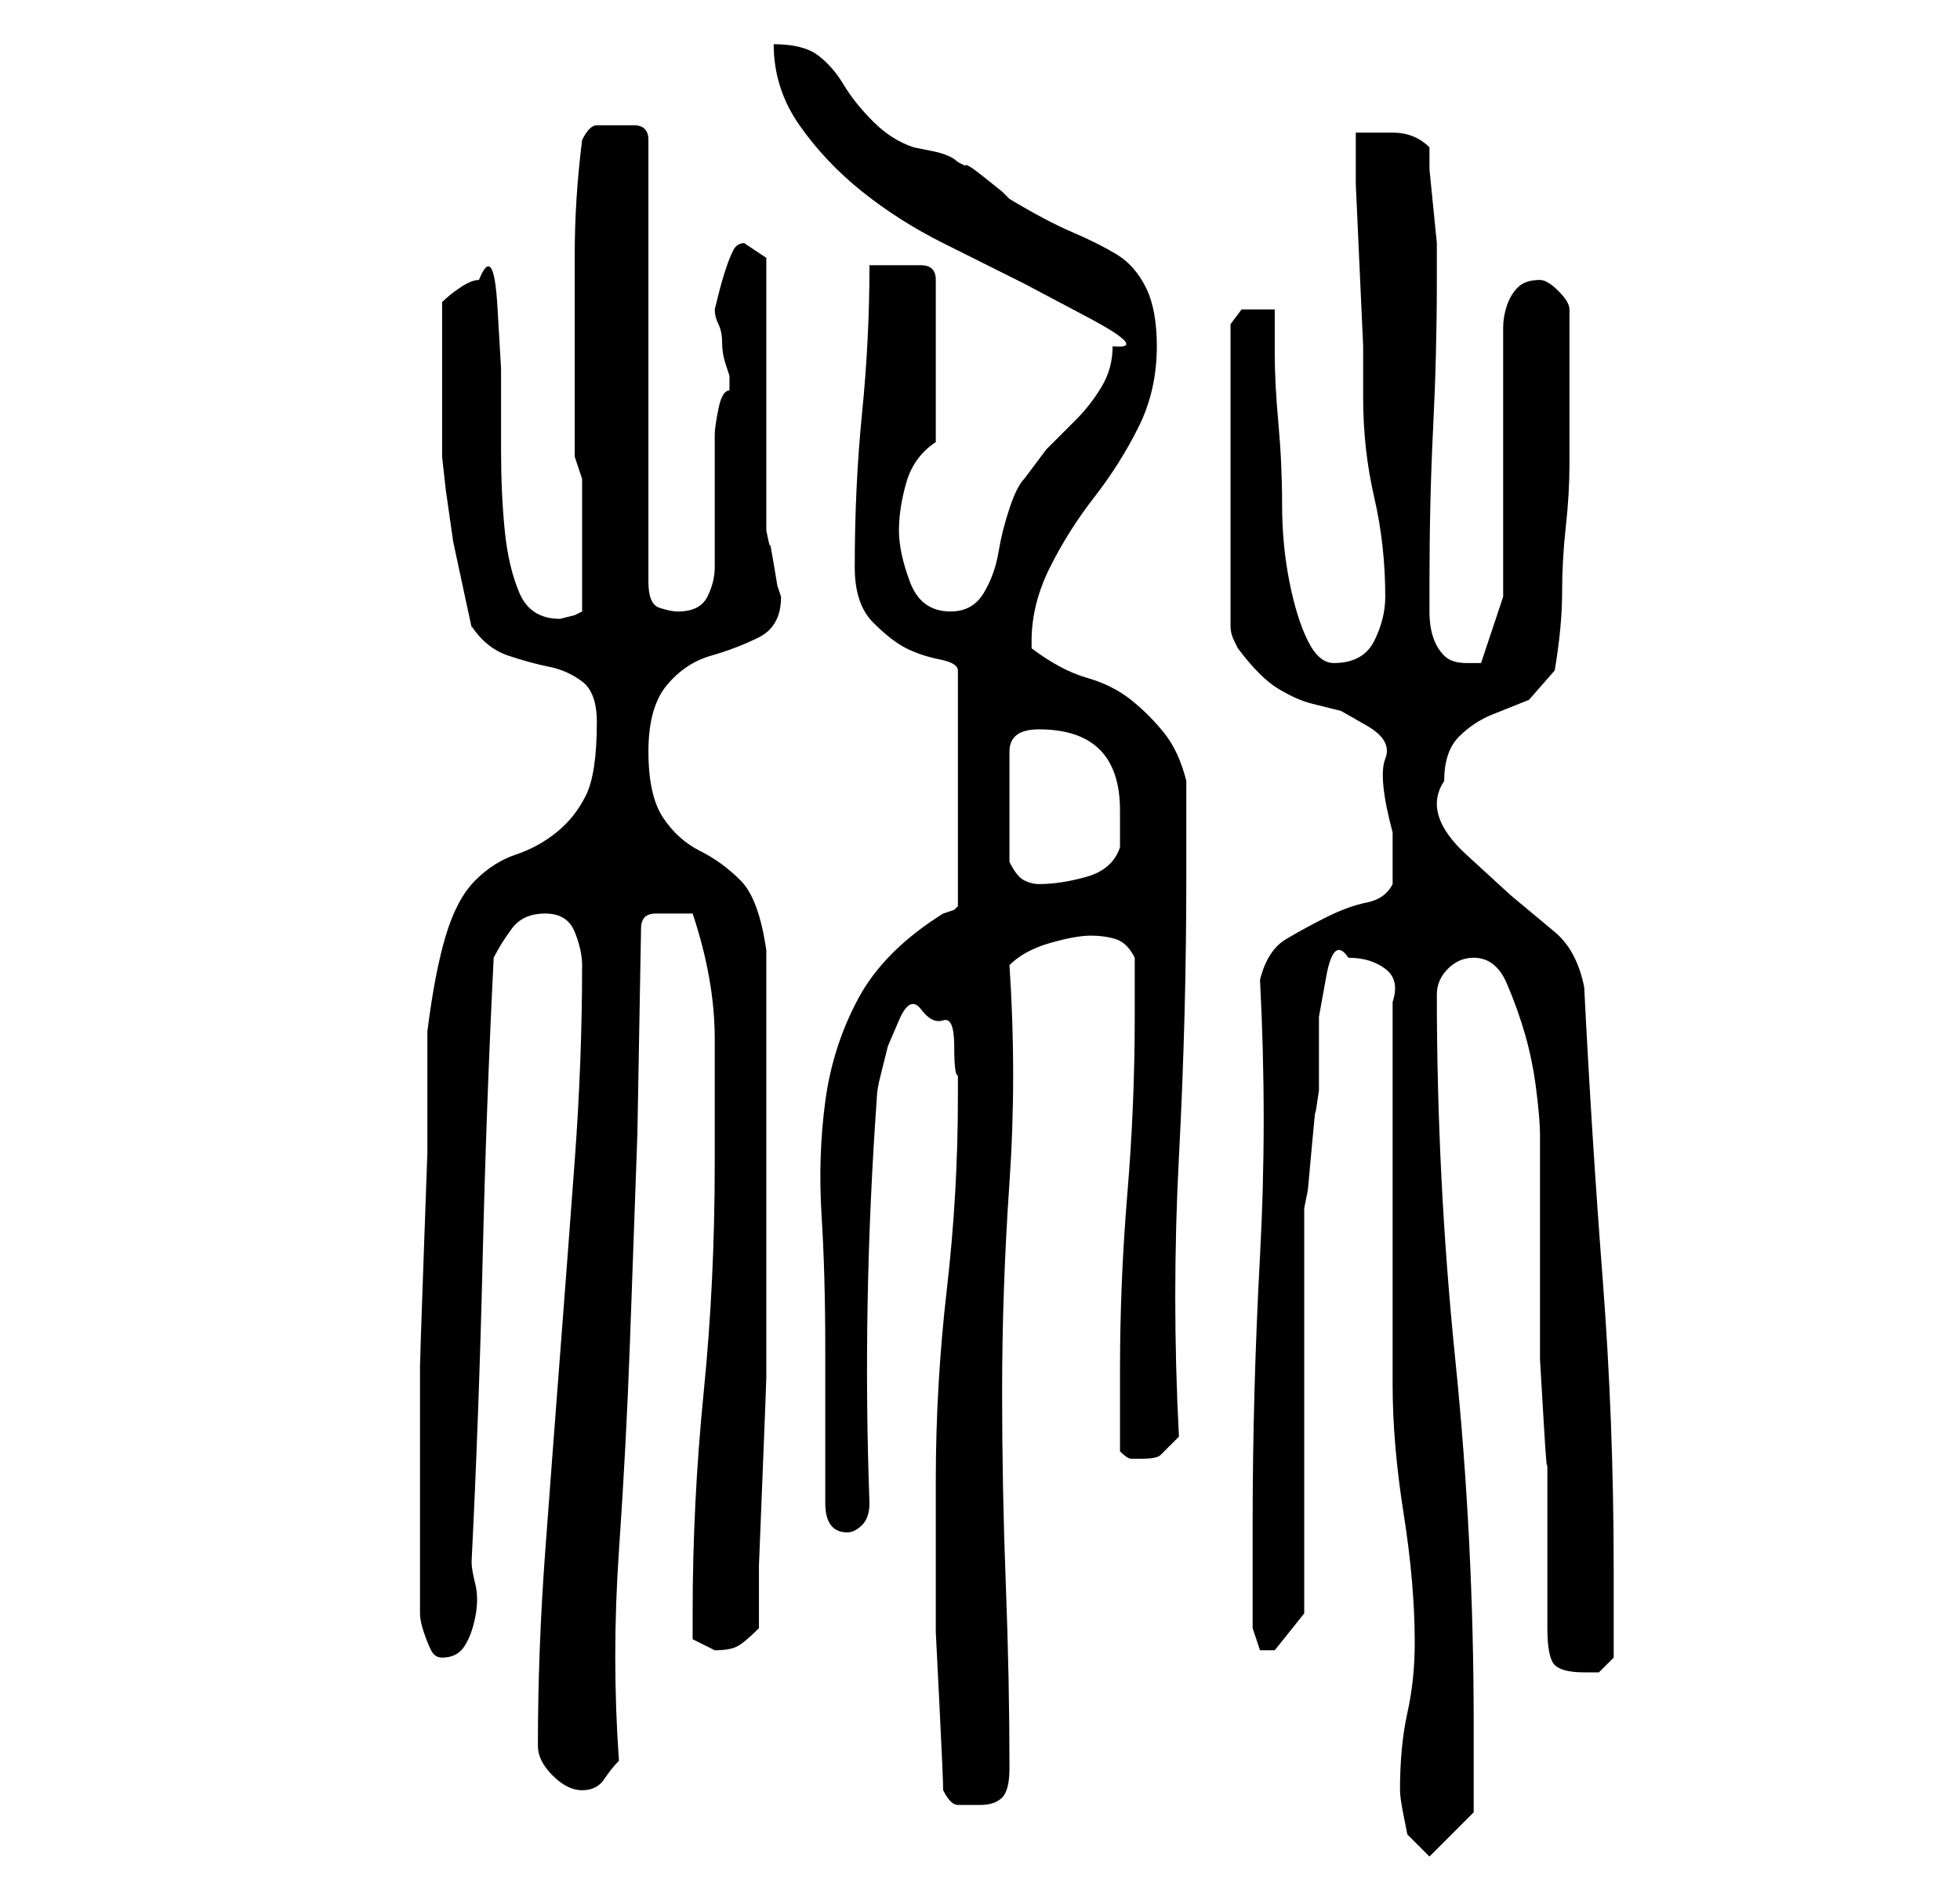 <?xml version="1.0" standalone="no"?>
<!DOCTYPE svg PUBLIC "-//W3C//DTD SVG 1.1//EN" "http://www.w3.org/Graphics/SVG/1.1/DTD/svg11.dtd" >
<svg xmlns="http://www.w3.org/2000/svg" xmlns:xlink="http://www.w3.org/1999/xlink" version="1.1" viewBox="-10 0 266 256">
   <path fill="currentColor"
d="M180 243q0 1 0.5 3.5l0.5 2.5l3 3l6 -6v-1v-4v-4v-3q0 -25 -2.5 -49.5t-2.5 -49.5q0 -2 1.5 -3.5t3.5 -1.5q3 0 4.5 3.5t2.5 7t1.5 7.5t0.5 6v3v5v5v3v5.5v9t0.5 8.5t0.5 5v5v7v6v5q0 4 1 5t4 1h2t2 -2v-2v-4v-3v-3q0 -20 -1.5 -39.5t-2.5 -39.5q-1 -5 -4 -7.5l-6 -5
t-6 -5.5t-3 -10q0 -4 2 -6t4.5 -3l5 -2t3.5 -4q1 -6 1 -10.5t0.5 -9t0.5 -8.5v-10v-11q0 -1 -1.5 -2.5t-2.5 -1.5q-2 0 -3 1t-1.5 2.5t-0.5 3v2.5v6.5v10.5v10v7l-3 9h-0.5h-1.5q-2 0 -3 -1t-1.5 -2.5t-0.5 -3.5v-4q0 -11 0.5 -21t0.5 -20v-2v-3t-0.5 -5t-0.5 -5v-3
q-2 -2 -5 -2h-5v7t0.5 11t0.5 11v7q0 7 1.5 13.5t1.5 13.5q0 3 -1.5 6t-5.5 3q-2 0 -3.5 -3t-2.5 -8t-1 -10.5t-0.5 -11t-0.5 -9.5v-6h-1h-1h-2.5t-1.5 2v41q0 1 0.5 2l0.5 1q3 4 5.5 5.5t4.5 2l4 1t3.5 2t2.5 4.5t1 10v7q-1 2 -3.5 2.5t-5.5 2t-5.5 3t-3.5 5.5q1 19 0 37.5
t-1 36.5v14l1 3h1h1l4 -5v-10.5v-16.5v-17v-11l0.5 -2.5t0.5 -5.5t0.5 -5t0.5 -3v-4v-6t1 -5.5t3 -2.5q3 0 5 1.5t1 4.5v10.5v15.5v15.5v10.5q0 8 1.5 17.5t1.5 17.5q0 5 -1 9.5t-1 10.5zM118 243q1 2 2 2h3q2 0 3 -1t1 -4q0 -12 -0.5 -25t-0.5 -26q0 -14 1 -28.5t0 -29.5
q2 -2 5.5 -3t5.5 -1t3.5 0.5t2.5 2.5v8q0 12 -1 24t-1 24v11q1 1 1.5 1h1.5q2 0 2.5 -0.5l2.5 -2.5q-1 -19 0 -38t1 -38v-13q-1 -4 -3 -6.5t-4.5 -4.5t-6 -3t-7.5 -4v-1q0 -5 2.5 -10t6 -9.5t6 -9.5t2.5 -11q0 -5 -1.5 -8t-4 -4.5t-6 -3t-8.5 -4.5l-1 -1t-2.5 -2t-2.5 -1.5
l-1 -0.5q-1 -1 -3.5 -1.5l-2.5 -0.5q-3 -1 -5.5 -3.5t-4 -5t-3.5 -4t-6 -1.5q0 6 3.5 11t8.5 9t11 7l11 5.5t8.5 4.5t3.5 4q0 3 -1.5 5.5t-3.5 4.5l-4 4t-3 4q-1 1 -2 4t-1.5 6t-2 5.5t-4.5 2.5q-4 0 -5.5 -4t-1.5 -7t1 -6.5t4 -5.5v-22q0 -1 -0.5 -1.5t-1.5 -0.5h-3.5h-3.5
q0 10 -1 20t-1 21q0 5 2.5 7.5t4.5 3.5t4.5 1.5t2.5 1.5v32l-0.5 0.5t-1.5 0.5q-8 5 -11.5 11.5t-4.5 14t-0.5 15.5t0.5 18v4v6.5v6.5v4q0 4 3 4q1 0 2 -1t1 -3q-1 -27 1 -55q0 -1 0.5 -3l1 -4t1.5 -3.5t3 -1.5t3 1.5t1.5 3.5t0.5 4v3q0 13 -1.5 26t-1.5 26v11v9.5t0.5 10
t0.5 11.5zM63 237q0 2 2 4t4 2t3 -1.5t2 -2.5q-1 -14 0 -28.5t1.5 -28.5l1 -28t0.5 -28q0 -2 2 -2h2h3q3 9 3 17v17q0 16 -1.5 31t-1.5 30v3.5t3 1.5q2 0 3 -0.5t3 -2.5v-8.5t0.5 -12.5t0.5 -13v-8v-25v-25q-1 -7 -3.5 -9.5t-5.5 -4t-5 -4.5t-2 -9t2.5 -9t6 -4t6.5 -2.5
t3 -5.5l-0.5 -1.5t-0.5 -3t-0.5 -2.5t-0.5 -2v-7.5v-10.5v-12v-7t-3 -2q-1 0 -1.5 1t-1 2.5t-1 3.5l-0.5 2q0 1 0.5 2t0.5 2.5t0.5 3l0.5 1.5v1v1q-1 0 -1.5 2.5t-0.5 3.5v3v6v5v4q0 2 -1 4t-4 2q-1 0 -2.5 -0.5t-1.5 -3.5v-60q0 -2 -2 -2h-2h-3q-1 0 -2 2q-1 8 -1 15.5
v16.5v11l1 3v18l-1 0.5t-2 0.5v0q-4 0 -5.5 -3.5t-2 -8.5t-0.5 -11v-11t-0.5 -8.5t-2.5 -3.5q-1 0 -2.5 1t-2.5 2v5v5v6v5t0.5 4.5l1 7t1.5 7t1 4.5q2 3 5 4t5.5 1.5t4.5 2t2 5.5q0 7 -1.5 10t-4 5t-5.5 3t-5.5 3.5t-4 7.5t-2.5 13v5.5v11t-0.5 14t-0.5 15v14.5v12v5v2
q0 1 0.5 2.5t1 2.5t1.5 1q2 0 3 -1.5t1.5 -4t0 -4.5t-0.5 -3q1 -20 1.5 -41t1.5 -41q1 -2 2.5 -4t4.5 -2t4 2.5t1 4.5q0 13 -1 26.5t-2 26.5t-2 26.5t-1 26.5zM127 117v-4v-4v-7q0 -3 4 -3q11 0 11 11v2.5v2.5q-1 3 -4.5 4t-6.5 1q-1 0 -2 -0.5t-2 -2.5z" />
</svg>

